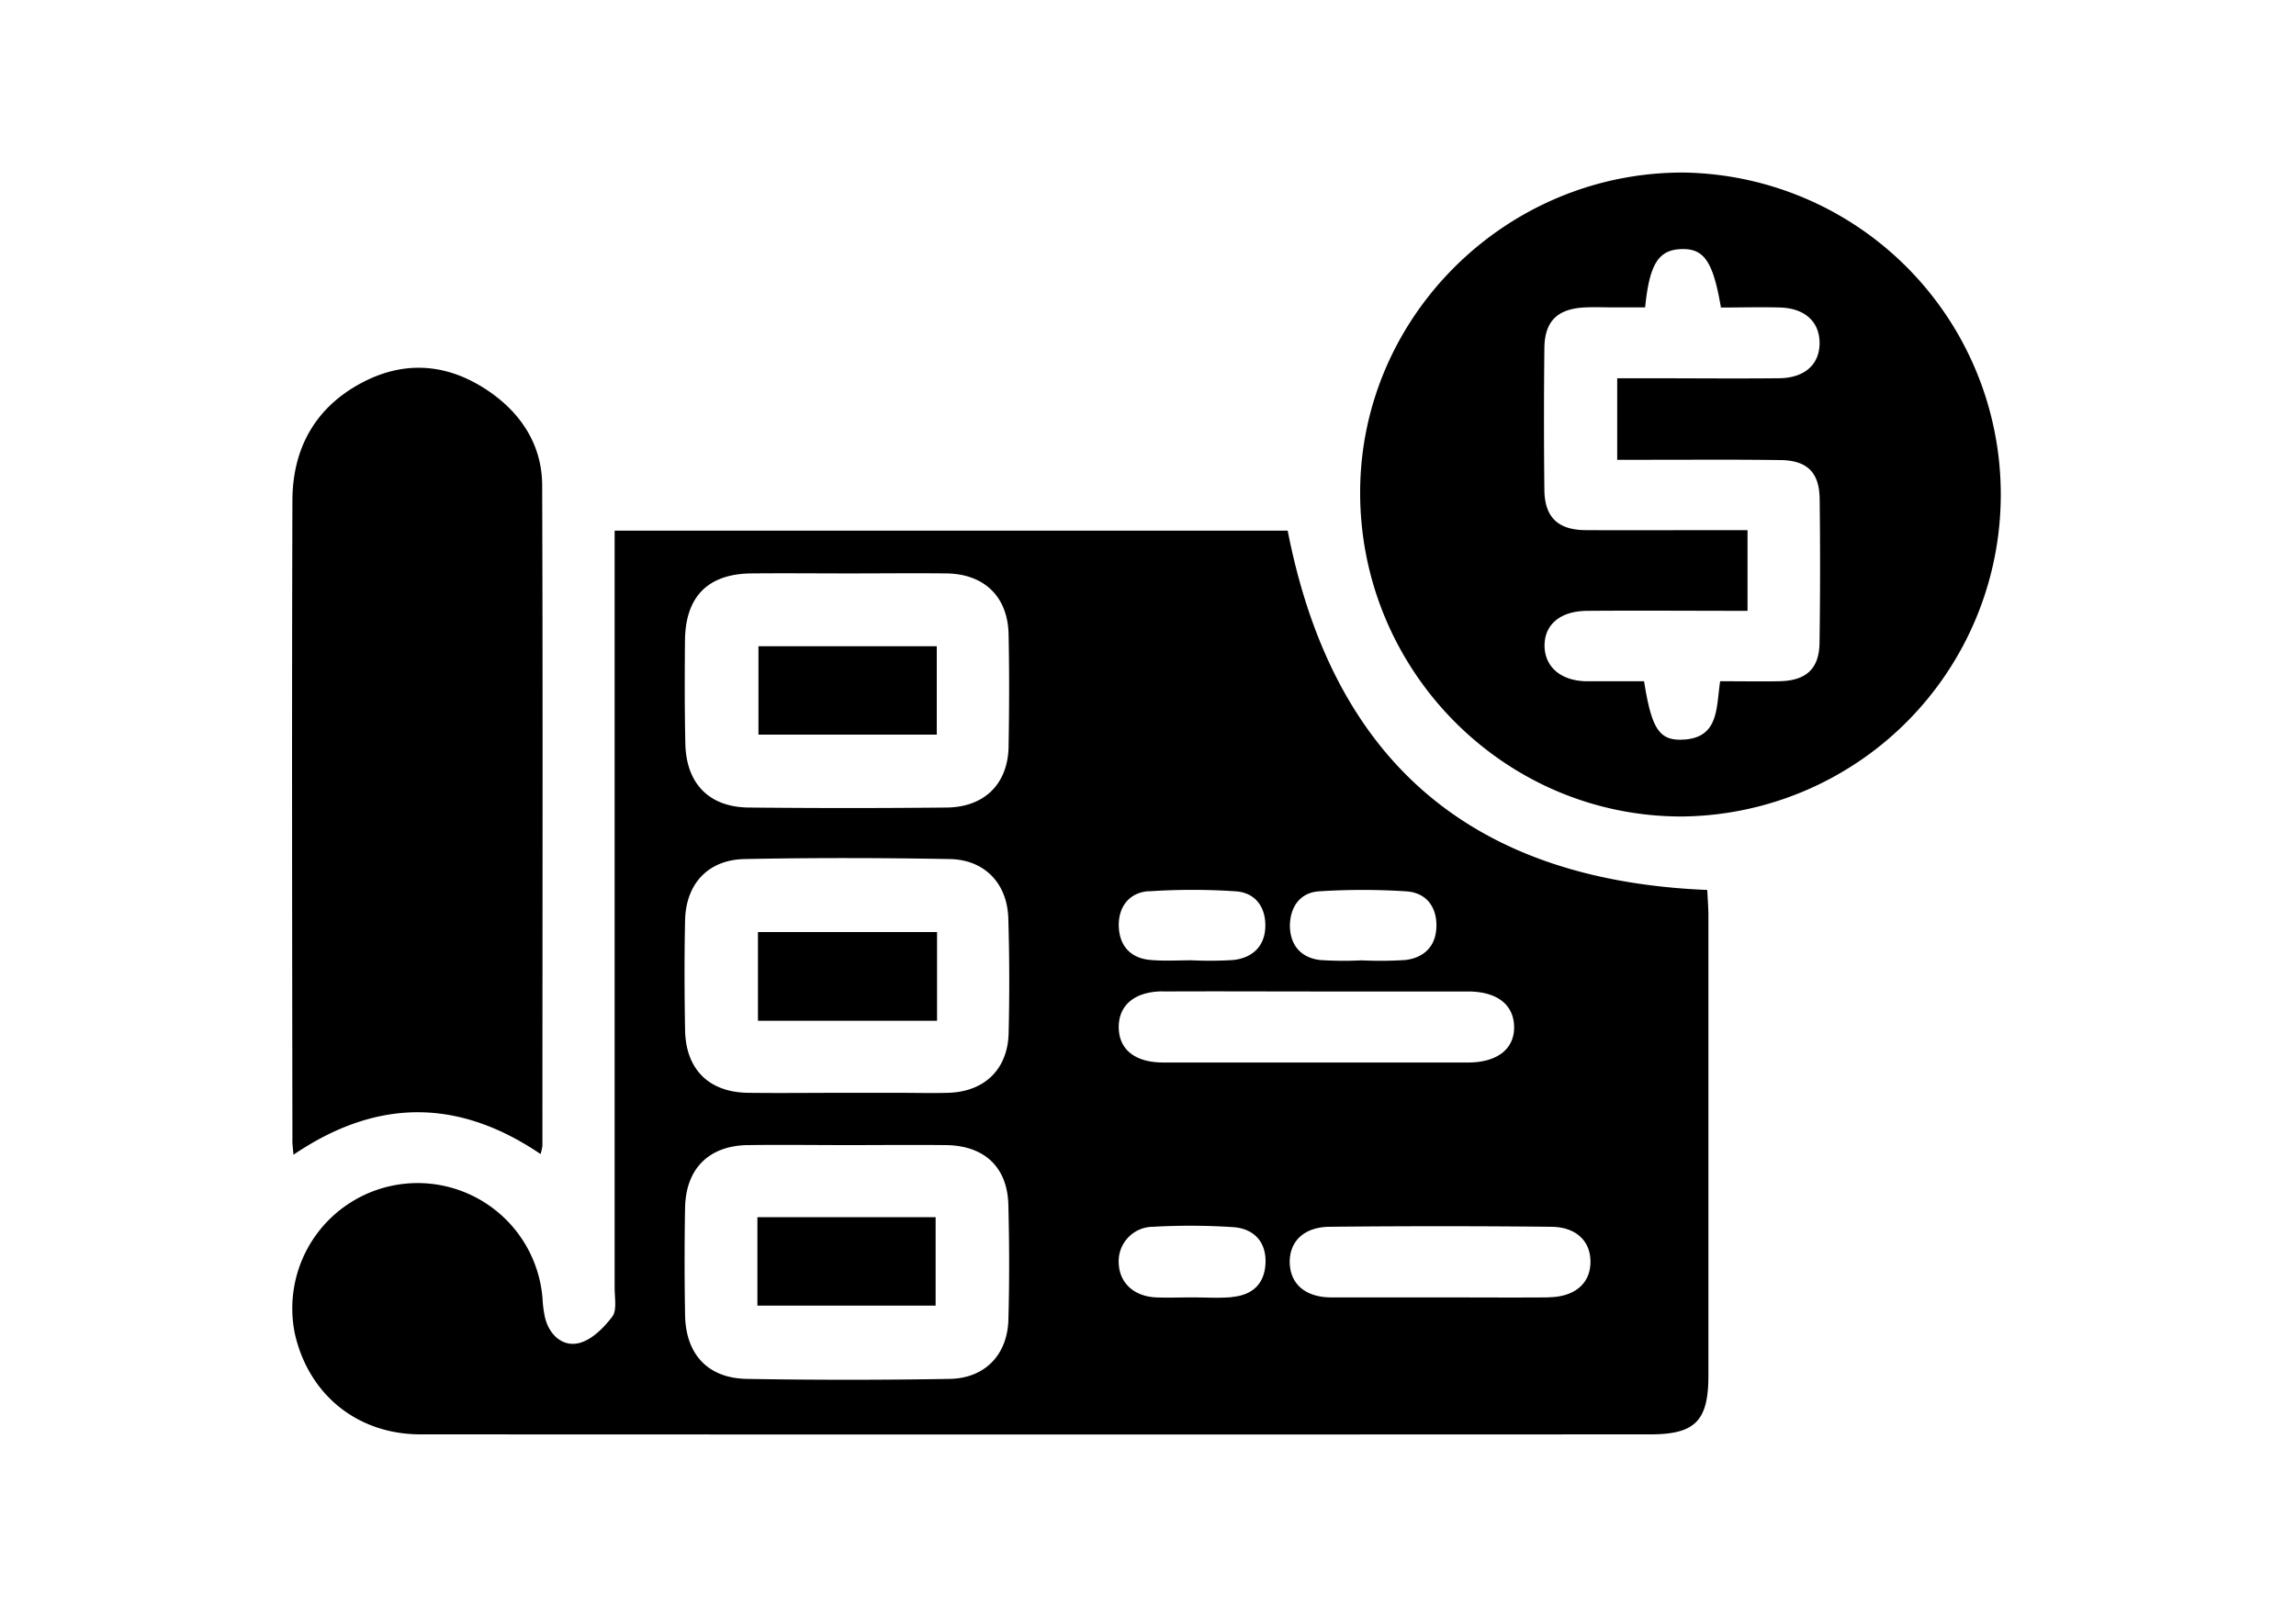 <svg id="Livello_1" data-name="Livello 1" xmlns="http://www.w3.org/2000/svg" viewBox="0 0 500 350"><path d="M371.79,193.83c-51.54-2.11-81.6-28.25-91.37-78.25H133.85v6.84q0,79.07,0,158.13c0,2.12.54,4.83-.53,6.23-1.84,2.43-4.51,5.1-7.28,5.75-3.47.82-6.36-1.7-7.33-5.47a24.52,24.52,0,0,1-.56-4.2,27.29,27.29,0,1,0-53.88,7.88c3.1,13.15,13.65,21.65,27.3,21.66q133.91.06,267.81,0c9.74,0,12.65-2.91,12.66-12.72q0-50.31,0-100.63C372,197.18,371.86,195.3,371.79,193.83ZM149.17,139.45c.1-9.51,5-14.46,14.41-14.56,7.09-.07,14.19,0,21.28,0s14.19-.08,21.28,0c8.21.12,13.33,5.07,13.5,13.25s.14,16.31,0,24.46-5.26,13.19-13.48,13.28q-21.54.22-43.09,0c-8.71-.08-13.7-5.27-13.83-14.11C149.08,154.35,149.1,146.9,149.17,139.45Zm70.43,148c-.22,7.65-5.14,12.74-12.79,12.87q-22.08.38-44.15,0c-8.51-.14-13.33-5.35-13.47-13.92q-.21-11.7,0-23.41c.18-8.51,5.24-13.49,13.69-13.59,7.27-.1,14.55,0,21.82,0,7.09,0,14.18-.07,21.28,0,8.39.1,13.4,4.78,13.61,13S219.83,279.13,219.6,287.45Zm.05-62.44c-.19,7.91-5.28,12.78-13.18,13-3.72.1-7.45,0-11.17,0s-7.45,0-11.17,0c-7.1,0-14.19.09-21.28,0-8.48-.13-13.51-5.12-13.66-13.64-.14-8-.17-16,0-23.93s5-13.18,12.94-13.34c14.89-.3,29.8-.27,44.69,0,7.61.13,12.54,5.31,12.76,12.92C219.83,208.33,219.85,216.68,219.65,225Zm67.57-30.88a147.37,147.37,0,0,1,19,0c4.26.27,6.64,3.24,6.59,7.55s-2.61,6.93-6.81,7.41a86.5,86.5,0,0,1-9.53.07v0a77,77,0,0,1-9-.07c-4.3-.52-6.58-3.38-6.57-7.61C281,197.41,283.2,194.4,287.22,194.13Zm-37.07,0a140.67,140.67,0,0,1,19,0c4.25.31,6.51,3.45,6.4,7.71s-2.81,6.8-7,7.25a84.18,84.18,0,0,1-9,.06c-3,0-6,.19-9-.07-4.33-.37-6.77-3.07-6.91-7.3S245.88,194.39,250.15,194.1Zm3.12,21.81c11-.06,22,0,32.93,0,11.16,0,22.31,0,33.46,0,6.37,0,10,2.88,10.07,7.71s-3.72,7.75-10,7.76q-33.19,0-66.39,0c-6.07,0-9.56-2.74-9.71-7.42C243.49,219,247,215.94,253.27,215.91Zm14.91,66.58c-2.81.24-5.65.05-8.48.05v0c-2.65,0-5.31.1-7.95,0-4.8-.22-7.95-3.14-8.12-7.38a7.5,7.5,0,0,1,7.48-8,143.58,143.58,0,0,1,17.48.08c4.41.32,7.17,3.14,7,7.78S272.66,282.12,268.18,282.49Zm69,.05c-8,.06-15.92,0-23.88,0-7.79,0-15.57,0-23.36,0-5.61,0-8.92-2.86-9.07-7.47s3-7.85,8.63-7.91q24.15-.25,48.3,0c5.6.05,8.73,3.29,8.55,8C346.17,279.68,342.77,282.5,337.19,282.54Z"/><path d="M366.55,37.58c-38.47-.07-70.16,31.18-70.35,69.36-.19,39,31.29,70.9,70,70.89a70.13,70.13,0,0,0,.39-140.25Zm29.69,102.47c-.09,5.65-2.95,8.21-8.75,8.32-4.23.08-8.45,0-12.89,0-.9,5.79-.18,12.52-8.4,12.73-4.92.13-6.55-2.5-8.17-12.72-4.08,0-8.29,0-12.49,0-5.53-.08-9-3-9.18-7.47-.15-4.77,3.29-7.82,9.26-7.87,11.5-.09,23,0,34.94,0V115.46H374.5c-9.76,0-19.51.06-29.27,0-6-.06-8.85-2.85-8.91-8.78q-.17-15.44,0-30.86c.07-5.93,2.87-8.59,8.92-8.87,2.13-.09,4.26,0,6.39,0h6.63c.94-9.4,2.89-12.46,7.71-12.69,5.07-.24,7.07,2.56,8.8,12.72,4.28,0,8.67-.14,13.05,0,5.29.21,8.39,3.15,8.43,7.63.05,4.71-3.2,7.71-8.8,7.77-9.75.1-19.51,0-29.27,0h-6v17.76h6.78c9.58,0,19.16-.07,28.74.06,5.83.07,8.5,2.66,8.57,8.47Q396.46,124.35,396.24,140.05Z"/><path d="M63.91,251.5c18.12-12.3,35.84-12.33,53.81-.15a11.66,11.66,0,0,0,.4-1.79c0-47.93.11-95.85-.05-143.77,0-8.49-4.24-15.35-11.14-20.24-8.66-6.13-18.08-7.3-27.65-2.44C68.83,88.43,63.71,97.48,63.68,109c-.14,46.33-.06,92.66,0,139C63.63,249,63.78,250,63.91,251.5Z"/><path d="M165.06,222.32h39V203h-39Z"/><path d="M204,140.75H165.17V160H204Z"/><path d="M164.94,284.36h38.81V265.1H164.94Z"/></svg>